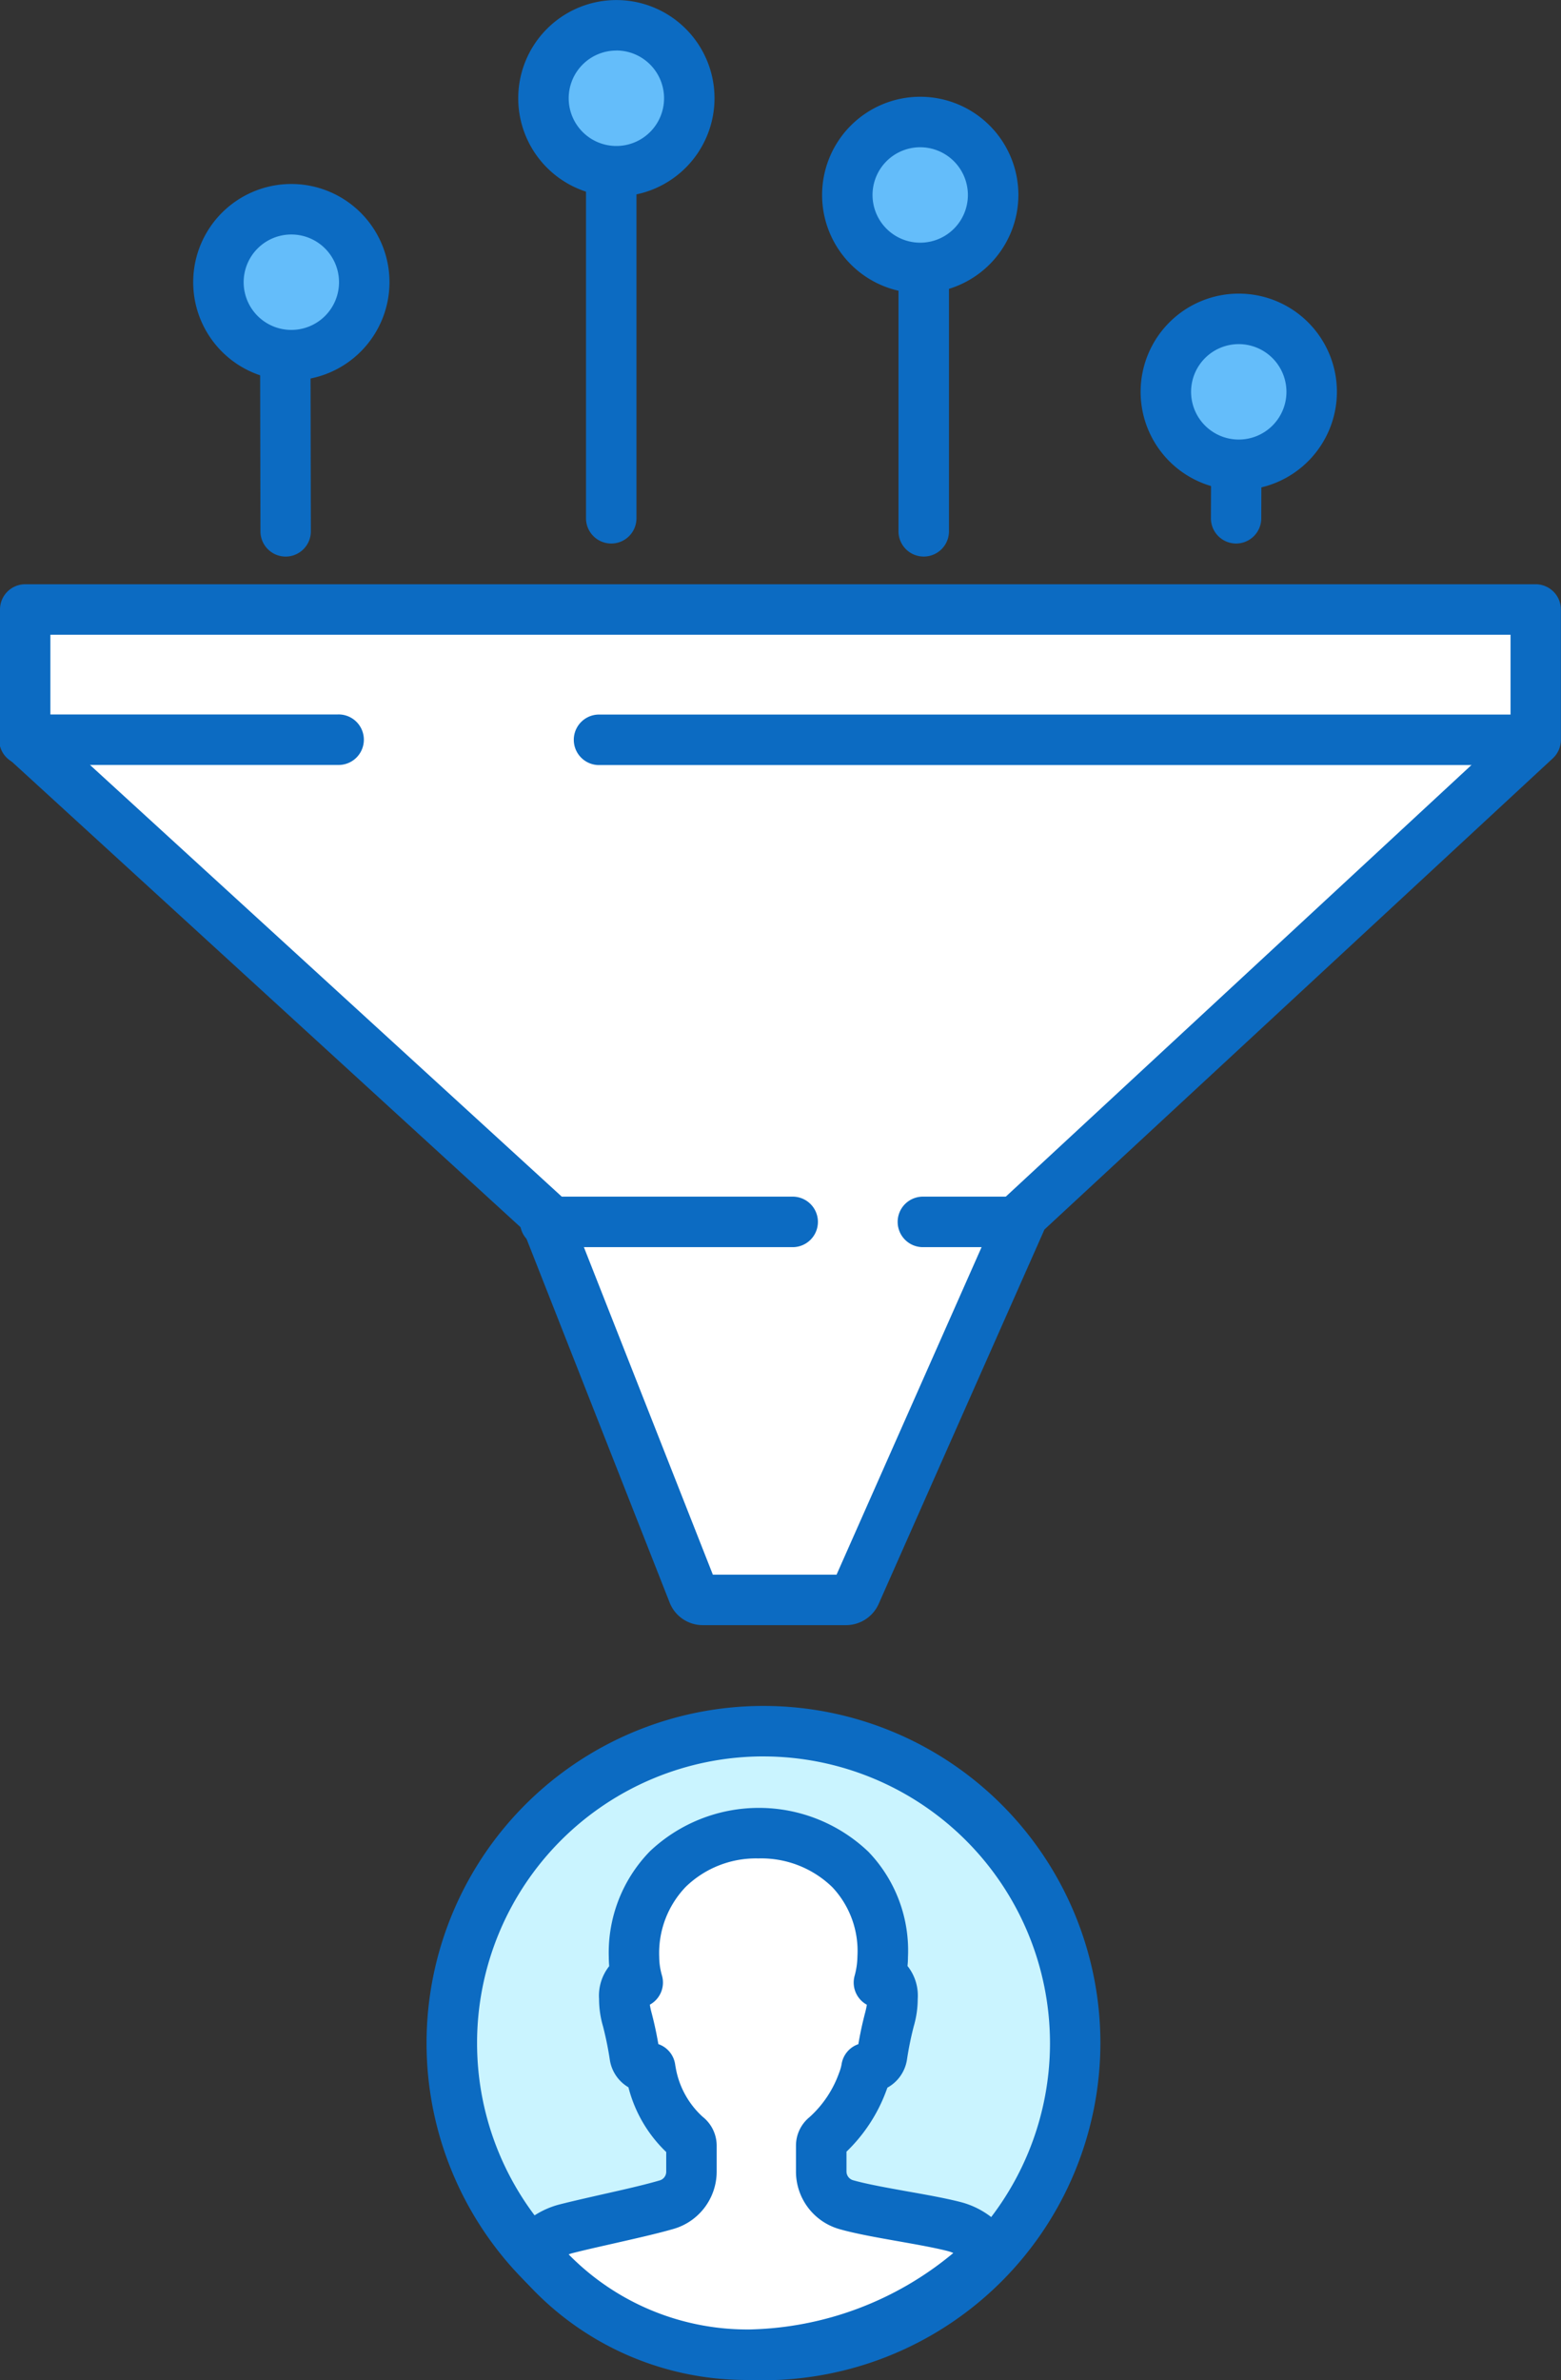<svg height="85.847" viewBox="0 0 56.339 85.847" width="56.339" xmlns="http://www.w3.org/2000/svg">
    <rect x="0" y="0" width="56.339" height="85.847" fill="#333333" stroke="none"/>
    <circle cx="27.555" cy="73.687" fill="#caf4ff" r="11.25" />
    <path
        d="m2942.358 1571.456a12.16 12.16 0 1 1 12.161-12.16 12.174 12.174 0 0 1 -12.161 12.16zm0-22.5a10.339 10.339 0 1 0 10.342 10.344 10.351 10.351 0 0 0 -10.342-10.343z"
        fill="#0c6bc2" transform="translate(-2914.804 -1485.609)" />
    <path
        d="m2967.778 1587.551a2.162 2.162 0 0 0 -1.318-.975c-1.112-.282-2.892-.5-3.889-.786a1.239 1.239 0 0 1 -.9-1.191v-.945a.417.417 0 0 1 .159-.322 4.81 4.81 0 0 0 1.341-1.981 2.468 2.468 0 0 0 .136-.489.557.557 0 0 0 .559-.446 17.532 17.532 0 0 0 .376-2.043c0-.6-.221-.749-.486-.592a3.636 3.636 0 0 0 .135-.928 4.252 4.252 0 0 0 -4.488-4.458 4.308 4.308 0 0 0 -4.488 4.458 3.365 3.365 0 0 0 .135.928c-.265-.156-.486-.012-.486.592a17.713 17.713 0 0 0 .375 2.043.558.558 0 0 0 .56.446q.013.092.031.183a4.01 4.01 0 0 0 1.292 2.286.422.422 0 0 1 .166.328v.939a1.235 1.235 0 0 1 -.888 1.189c-1 .288-2.524.587-3.639.871a2.165 2.165 0 0 0 -1.2.8 9.872 9.872 0 0 0 7.844 3.738 12.85 12.85 0 0 0 8.673-3.645z"
        fill="#fff" transform="translate(-2932.037 -1506.273)" />
    <path
        d="m2955.013 1588.015a10.727 10.727 0 0 1 -8.592-4.129.91.91 0 0 1 .018-1.064 3.086 3.086 0 0 1 1.707-1.139c.476-.121 1.028-.245 1.561-.366.734-.165 1.494-.336 2.05-.5a.326.326 0 0 0 .23-.314v-.708a4.912 4.912 0 0 1 -1.364-2.335 1.392 1.392 0 0 1 -.673-1 11.8 11.8 0 0 0 -.245-1.2 3.531 3.531 0 0 1 -.142-.987 1.716 1.716 0 0 1 .366-1.181c-.009-.1-.014-.216-.015-.334a5.23 5.23 0 0 1 1.49-3.815 5.725 5.725 0 0 1 7.882.025 5.137 5.137 0 0 1 1.426 3.8q0 .16-.017.317a1.713 1.713 0 0 1 .369 1.184 3.53 3.53 0 0 1 -.142.987 11.792 11.792 0 0 0 -.245 1.2 1.394 1.394 0 0 1 -.707 1.017c-.011.031-.023.063-.035.095a5.864 5.864 0 0 1 -1.442 2.214v.714a.33.33 0 0 0 .237.316c.485.139 1.227.271 1.944.4.671.119 1.364.241 1.917.382a3.053 3.053 0 0 1 1.872 1.385.91.91 0 0 1 -.115 1.095 13.685 13.685 0 0 1 -9.335 3.941zm-6.547-4.528a9.037 9.037 0 0 0 6.547 2.707 11.876 11.876 0 0 0 7.335-2.757 1.305 1.305 0 0 0 -.207-.072c-.488-.124-1.147-.24-1.786-.353-.764-.135-1.554-.275-2.132-.441a2.159 2.159 0 0 1 -1.553-2.066v-.945a1.326 1.326 0 0 1 .491-1.025 3.918 3.918 0 0 0 1.067-1.6 1.523 1.523 0 0 0 .087-.3.911.911 0 0 1 .606-.73c.092-.534.173-.85.233-1.09a3.111 3.111 0 0 0 .074-.332.9.9 0 0 1 -.121-.079.911.911 0 0 1 -.319-.97 2.774 2.774 0 0 0 .1-.7 3.358 3.358 0 0 0 -.906-2.491 3.68 3.68 0 0 0 -2.671-1.037 3.64 3.64 0 0 0 -2.617 1.022 3.448 3.448 0 0 0 -.96 2.52 2.454 2.454 0 0 0 .1.684.91.91 0 0 1 -.439 1.049 3.025 3.025 0 0 0 .074.332c.061.24.141.556.234 1.09a.91.91 0 0 1 .606.731c.007.046.015.093.024.139a3.112 3.112 0 0 0 .969 1.751 1.328 1.328 0 0 1 .506 1.038v.939a2.155 2.155 0 0 1 -1.546 2.064c-.609.176-1.4.353-2.156.525-.521.118-1.061.239-1.512.354a1.221 1.221 0 0 0 -.128.043z"
        fill="#0c6bc2" transform="translate(-2927.942 -1502.179)" />
    <path d="m10.311 19.164-.014-7.05" fill="#fff" />
    <path
        d="m2898.094 1279.369a.911.911 0 0 1 -.91-.909l-.014-7.05a.911.911 0 0 1 .909-.912.91.91 0 0 1 .91.909l.014 7.05a.911.911 0 0 1 -.909.912z"
        fill="#0c6bc2" transform="translate(-2887.784 -1259.295)" />
    <circle cx="10.514" cy="10.178" fill="#64bdfa" r="2.631" />
    <path
        d="m2887.447 1252.479a3.542 3.542 0 1 1 3.542-3.542 3.546 3.546 0 0 1 -3.542 3.542zm0-5.263a1.721 1.721 0 1 0 1.721 1.721 1.722 1.722 0 0 0 -1.721-1.721z"
        fill="#0c6bc2" transform="translate(-2876.932 -1238.759)" />
    <path d="m22.061 6.003v12.69" fill="#fff" />
    <path
        d="m2962.748 1251.422a.911.911 0 0 1 -.911-.911v-12.689a.911.911 0 1 1 1.821 0v12.689a.91.91 0 0 1 -.91.911z"
        fill="#0c6bc2" transform="translate(-2940.687 -1231.819)" />
    <circle cx="22.245" cy="3.541" fill="#64bdfa" r="2.631" />
    <path
        d="m2951.935 1216a3.542 3.542 0 1 1 3.542-3.542 3.546 3.546 0 0 1 -3.542 3.542zm0-5.263a1.721 1.721 0 1 0 1.721 1.721 1.723 1.723 0 0 0 -1.721-1.723z"
        fill="#0c6bc2" transform="translate(-2929.689 -1208.914)" />
    <path d="m33.34 9.764v9.4" fill="#fff" />
    <path
        d="m3024.753 1268.8a.911.911 0 0 1 -.911-.911v-9.4a.911.911 0 0 1 1.822 0v9.4a.911.911 0 0 1 -.911.911z"
        fill="#0c6bc2" transform="translate(-2991.414 -1248.727)" />
    <circle cx="33.212" cy="7.032" fill="#64bdfa" r="2.631" />
    <path
        d="m3012.226 1235.182a3.542 3.542 0 1 1 3.542-3.542 3.546 3.546 0 0 1 -3.542 3.542zm0-5.263a1.721 1.721 0 1 0 1.72 1.721 1.723 1.723 0 0 0 -1.72-1.721z"
        fill="#0c6bc2" transform="translate(-2979.013 -1224.608)" />
    <path d="m44.619 16.343-.008 2.35" fill="#fff" />
    <path
        d="m3086.715 1297.921a.91.91 0 0 1 -.907-.914l.008-2.35a.91.91 0 0 1 .91-.907.91.91 0 0 1 .907.914l-.008 2.35a.91.91 0 0 1 -.91.907z"
        fill="#0c6bc2" transform="translate(-3042.104 -1278.318)" />
    <circle cx="44.709" cy="14.132" fill="#64bdfa" r="2.631" />
    <path
        d="m3075.417 1274.215a3.542 3.542 0 1 1 3.542-3.542 3.546 3.546 0 0 1 -3.542 3.542zm0-5.263a1.721 1.721 0 1 0 1.721 1.721 1.723 1.723 0 0 0 -1.721-1.721z"
        fill="#0c6bc2" transform="translate(-3030.708 -1256.541)" />
    <path
        d="m2869.3 1351.58 5.38 13.657a.381.381 0 0 0 .354.24h5.171a.38.38 0 0 0 .347-.226l6.058-13.672 18.485-17.121v-4.7h-54.519v4.7z"
        fill="#fff" transform="translate(-2849.671 -1307.775)" />
    <path
        d="m2876.114 1362.293h-5.171a1.283 1.283 0 0 1 -1.2-.818l-5.3-13.461-18.567-16.979a.911.911 0 0 1 -.3-.672v-4.7a.911.911 0 0 1 .911-.911h54.513a.911.911 0 0 1 .911.911v4.7a.91.91 0 0 1 -.292.668l-18.347 16.993-5.982 13.5a1.291 1.291 0 0 1 -1.176.769zm-4.81-1.821h4.465l5.918-13.356a.911.911 0 0 1 .214-.3l18.193-16.851v-3.392h-52.7v3.388l18.427 16.85a.913.913 0 0 1 .233.338z"
        fill="#0c6bc2" transform="translate(-2845.576 -1303.68)" />
    <path d="m21.59 26.683 33.369-.004" fill="#fff" />
    <path d="m2960.164 1352.392a.911.911 0 0 1 0-1.821h33.369a.911.911 0 1 1 0 1.821z"
        fill="#0c6bc2" transform="translate(-2938.574 -1324.799)" />
    <path d="m.911 26.683 11.28-.001" fill="#fff" />
    <path d="m2846.487 1352.4a.911.911 0 1 1 0-1.821h11.28a.911.911 0 1 1 0 1.821z" fill="#0c6bc2"
        transform="translate(-2845.576 -1324.811)" />
    <path d="m33.34 44.073h3.29" fill="#fff" />
    <path d="m3028.043 1448h-3.29a.911.911 0 1 1 0-1.821h3.29a.911.911 0 1 1 0 1.821z"
        fill="#0c6bc2" transform="translate(-2991.414 -1403.02)" />
    <path d="m19.71 44.073h8.93" fill="#fff" />
    <path d="m2958.759 1448h-8.93a.911.911 0 1 1 0-1.821h8.93a.911.911 0 0 1 0 1.821z"
        fill="#0c6bc2" transform="translate(-2930.12 -1403.02)" />
</svg>